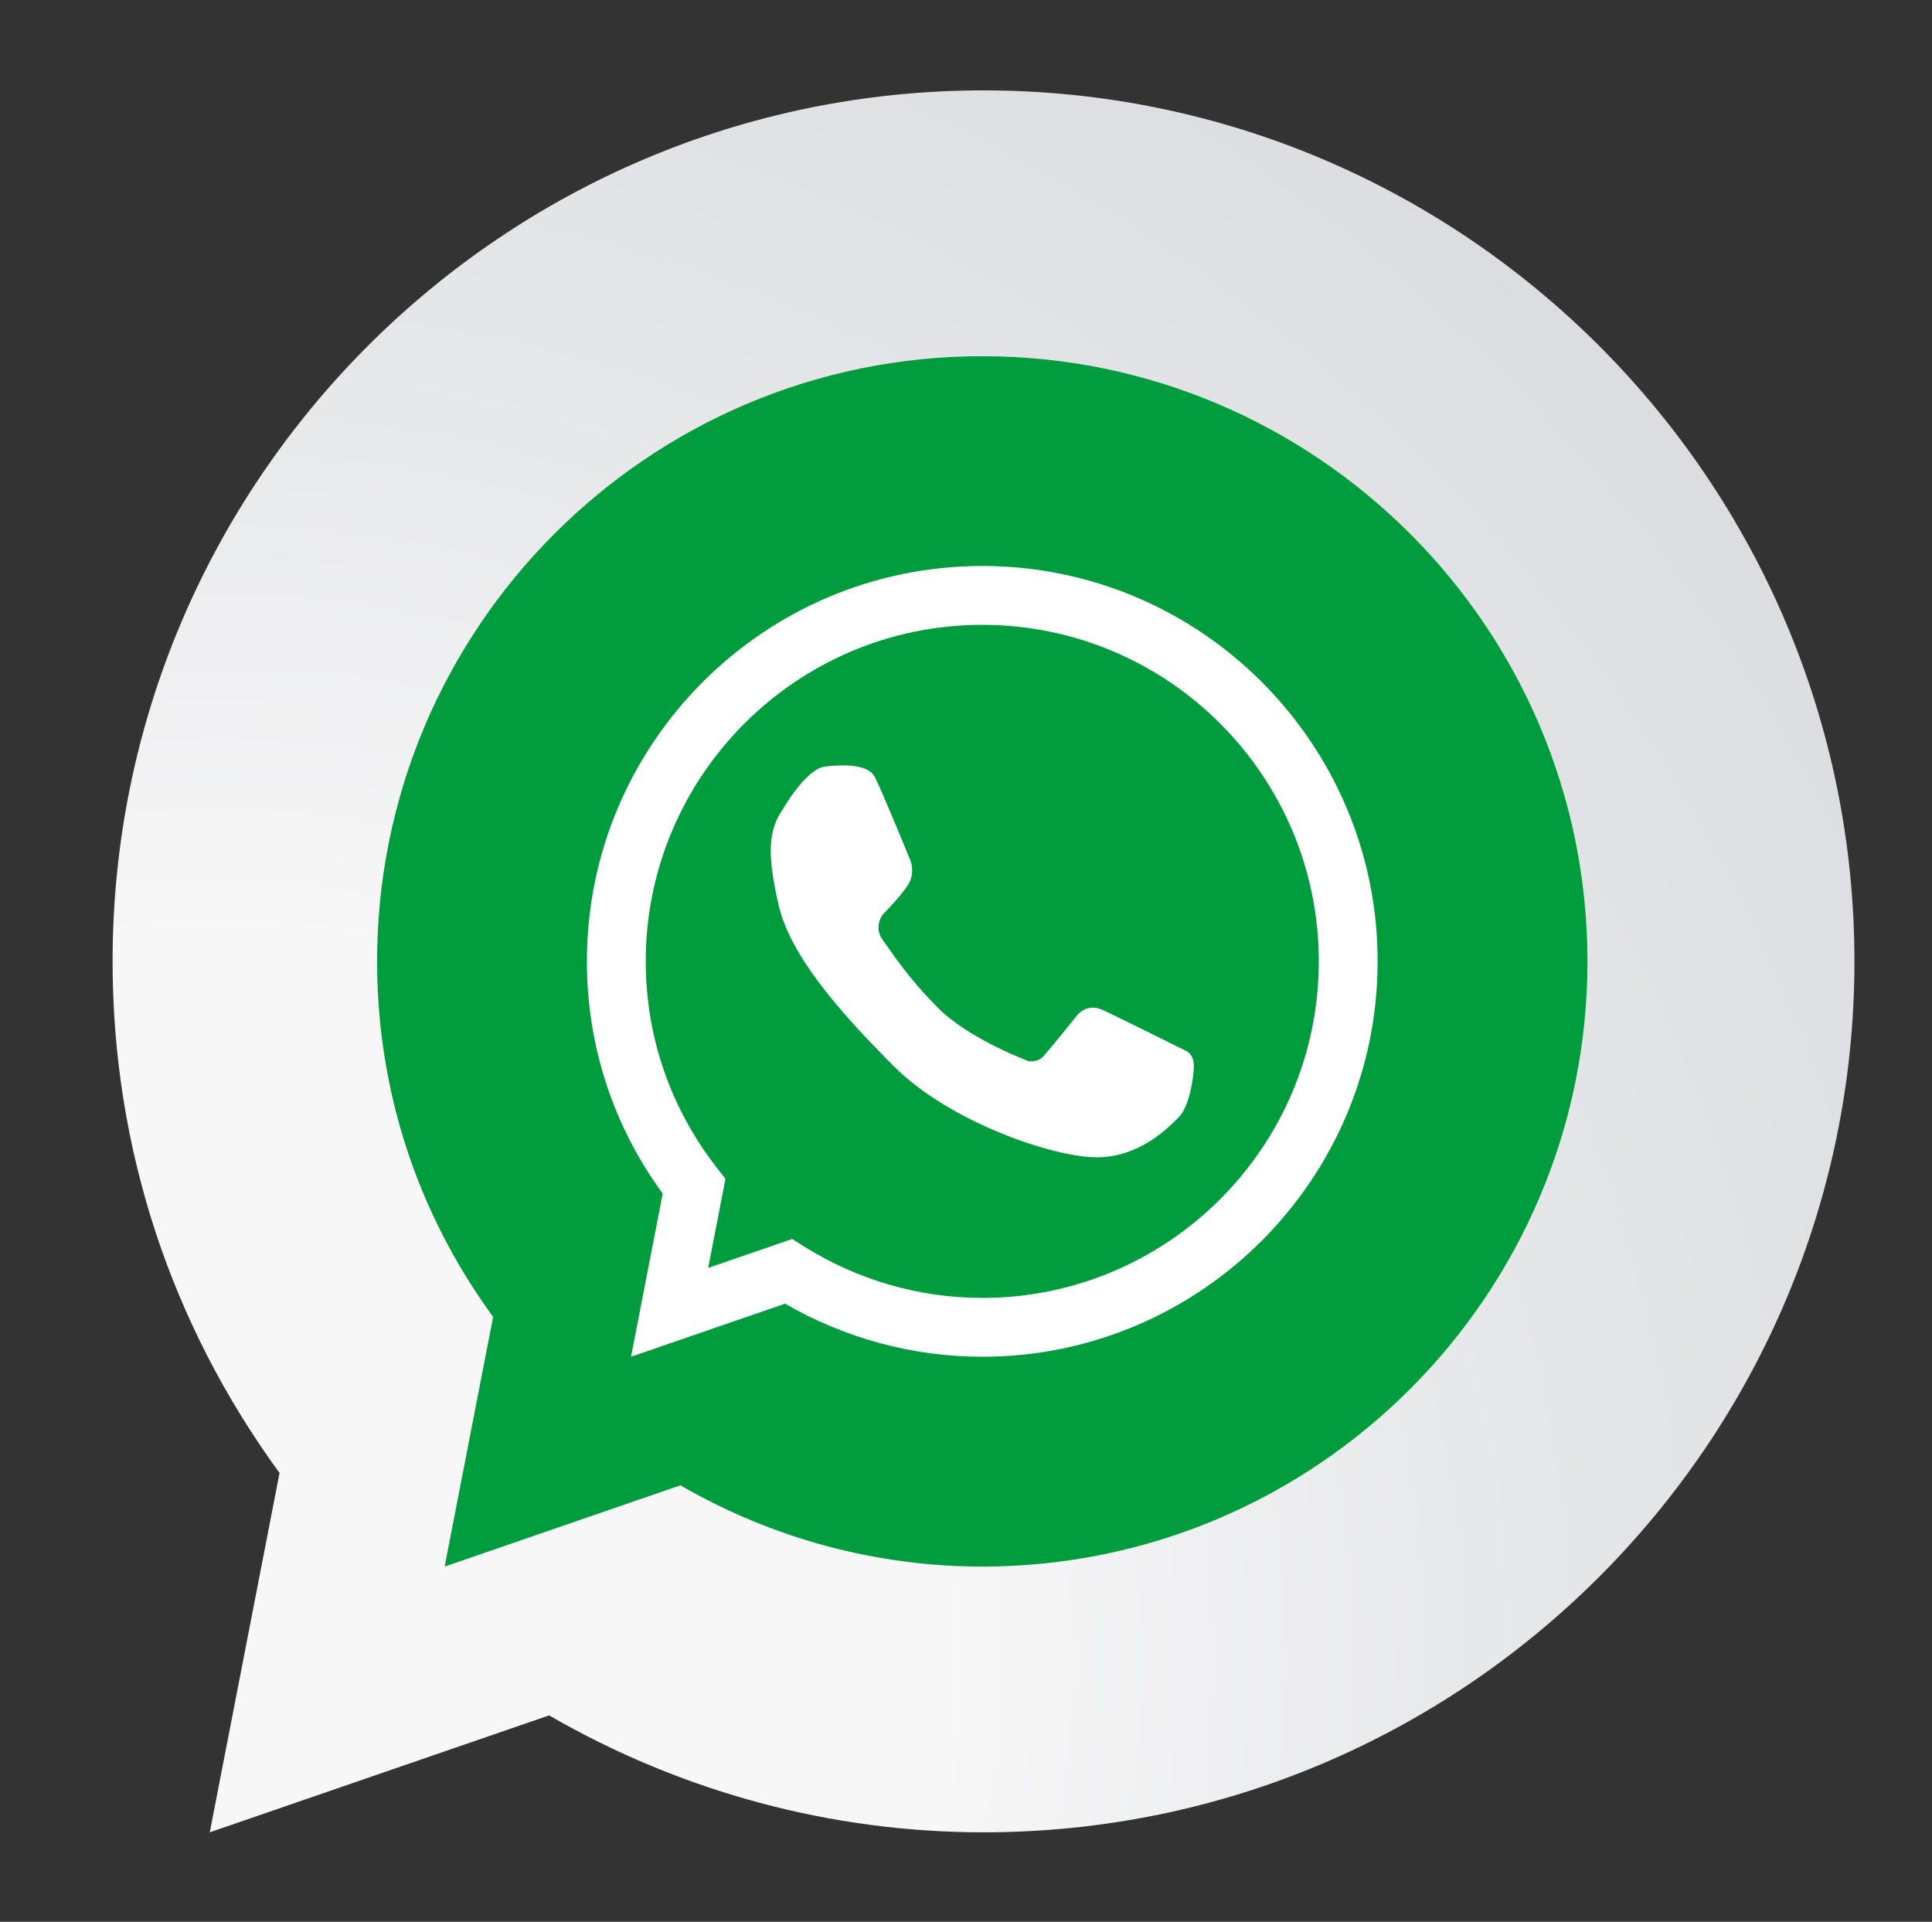 <?xml version="1.0" encoding="utf-8"?>
<!-- Generator: Adobe Illustrator 16.0.0, SVG Export Plug-In . SVG Version: 6.00 Build 0)  -->
<!DOCTYPE svg PUBLIC "-//W3C//DTD SVG 1.1//EN" "http://www.w3.org/Graphics/SVG/1.1/DTD/svg11.dtd">
<svg version="1.1" id="Layer_1" xmlns="http://www.w3.org/2000/svg" xmlns:xlink="http://www.w3.org/1999/xlink" x="0px" y="0px"
	 width="94.417px" height="93.917px" viewBox="0 0 94.417 93.917" enable-background="new 0 0 94.417 93.917" xml:space="preserve">
<rect x="0" y="0" width="94.417" height="93.917" fill="#333333" stroke="none"/>
<g id="Layer_1_1_">
	<g>
		<g>
			<defs>
				<rect id="SVGID_1_" x="-2308" width="1920" height="11355.5"/>
			</defs>
			<clipPath id="SVGID_2_">
				<use xlink:href="#SVGID_1_"  overflow="visible"/>
			</clipPath>
		</g>
	</g>
</g>
<g id="Layer_2">
	<g>
		<g>
			<defs>
				<path id="SVGID_3_" d="M5.502,46.98c0,9.066,2.815,17.681,8.159,25.002l-3.409,17.561l16.584-5.714
					c6.472,3.741,13.776,5.714,21.228,5.714c23.473,0,42.563-19.094,42.563-42.563c0-23.468-19.091-42.563-42.563-42.563
					C24.596,4.418,5.502,23.513,5.502,46.98"/>
			</defs>
			<clipPath id="SVGID_4_">
				<use xlink:href="#SVGID_3_"  overflow="visible"/>
			</clipPath>
			
				<radialGradient id="SVGID_5_" cx="-2435.796" cy="-11067.615" r="0.999" gradientTransform="matrix(85.456 -87.735 87.735 85.456 1179178.875 732180.312)" gradientUnits="userSpaceOnUse">
				<stop  offset="0" style="stop-color:#F7F7F8"/>
				<stop  offset="0.285" style="stop-color:#F7F7F8"/>
				<stop  offset="0.495" style="stop-color:#E7E8EA"/>
				<stop  offset="0.747" style="stop-color:#DBDDE0"/>
				<stop  offset="1" style="stop-color:#D7D9DD"/>
			</radialGradient>
			<polygon clip-path="url(#SVGID_4_)" fill="url(#SVGID_5_)" points="-37.046,48.101 46.944,-38.129 133.175,45.861 
				49.185,132.091 			"/>
		</g>
	</g>
	<g>
		<g>
			<defs>
				<rect id="SVGID_6_" x="-892.999" y="-7718.537" width="1920" height="11355.477"/>
			</defs>
			<clipPath id="SVGID_7_">
				<use xlink:href="#SVGID_6_"  overflow="visible"/>
			</clipPath>
			<path clip-path="url(#SVGID_7_)" fill="#009C3D" d="M48.003,76.557c-5.177,0-10.254-1.369-14.751-3.971L21.73,76.557
				l2.369-12.202c-3.714-5.089-5.67-11.073-5.67-17.373c0-16.308,13.268-29.575,29.574-29.575c16.312,0,29.576,13.268,29.576,29.575
				S64.313,76.557,48.003,76.557"/>
		</g>
	</g>
	<g>
		<g>
			<defs>
				<rect id="SVGID_8_" x="-892.999" y="-7718.537" width="1920" height="11355.477"/>
			</defs>
			<clipPath id="SVGID_9_">
				<use xlink:href="#SVGID_8_"  overflow="visible"/>
			</clipPath>
			<path clip-path="url(#SVGID_9_)" fill="#FFFFFF" d="M48.003,66.303c-3.381,0-6.698-0.896-9.637-2.594l-7.527,2.594l1.547-7.973
				c-2.425-3.324-3.704-7.232-3.704-11.35c0-10.654,8.668-19.321,19.321-19.321c10.654,0,19.322,8.667,19.322,19.321
				S58.657,66.303,48.003,66.303 M38.714,60.549l0.582,0.365c2.624,1.645,5.635,2.514,8.707,2.514
				c9.07,0,16.447-7.378,16.447-16.447c0-9.068-7.377-16.446-16.447-16.446c-9.068,0-16.446,7.378-16.446,16.446
				c0,3.689,1.209,7.186,3.493,10.11l0.404,0.516l-0.846,4.356L38.714,60.549z"/>
		</g>
		<g>
			<defs>
				<rect id="SVGID_10_" x="-892.999" y="-7718.537" width="1920" height="11355.477"/>
			</defs>
			<clipPath id="SVGID_11_">
				<use xlink:href="#SVGID_10_"  overflow="visible"/>
			</clipPath>
			<path clip-path="url(#SVGID_11_)" fill="#FFFFFF" d="M38.249,39.557c0,0,1.135-1.98,2.059-2.094
				c0.924-0.114,2.113-0.113,2.435,0.49c0.322,0.603,1.755,4.115,1.755,4.115s0.246,0.604-0.132,1.189
				c-0.377,0.584-1.226,1.434-1.226,1.434s-0.473,0.604,0,1.246c0.472,0.641,1.203,1.82,2.718,3.334
				c1.512,1.513,4.415,2.592,4.415,2.592s0.416,0.057,0.681-0.207c0.263-0.265,1.699-2.057,1.699-2.057s0.46-0.596,1.226-0.246
				c0.764,0.349,4.076,2.001,4.076,2.001s0.389,0.141,0.389,0.726s-0.238,2.018-0.722,2.5c-0.485,0.485-1.899,1.977-4.026,1.977
				s-7.191-1.729-9.891-4.429c-2.699-2.7-5.096-5.437-5.661-7.927C37.476,41.709,37.552,40.583,38.249,39.557"/>
		</g>
	</g>
</g>
</svg>
